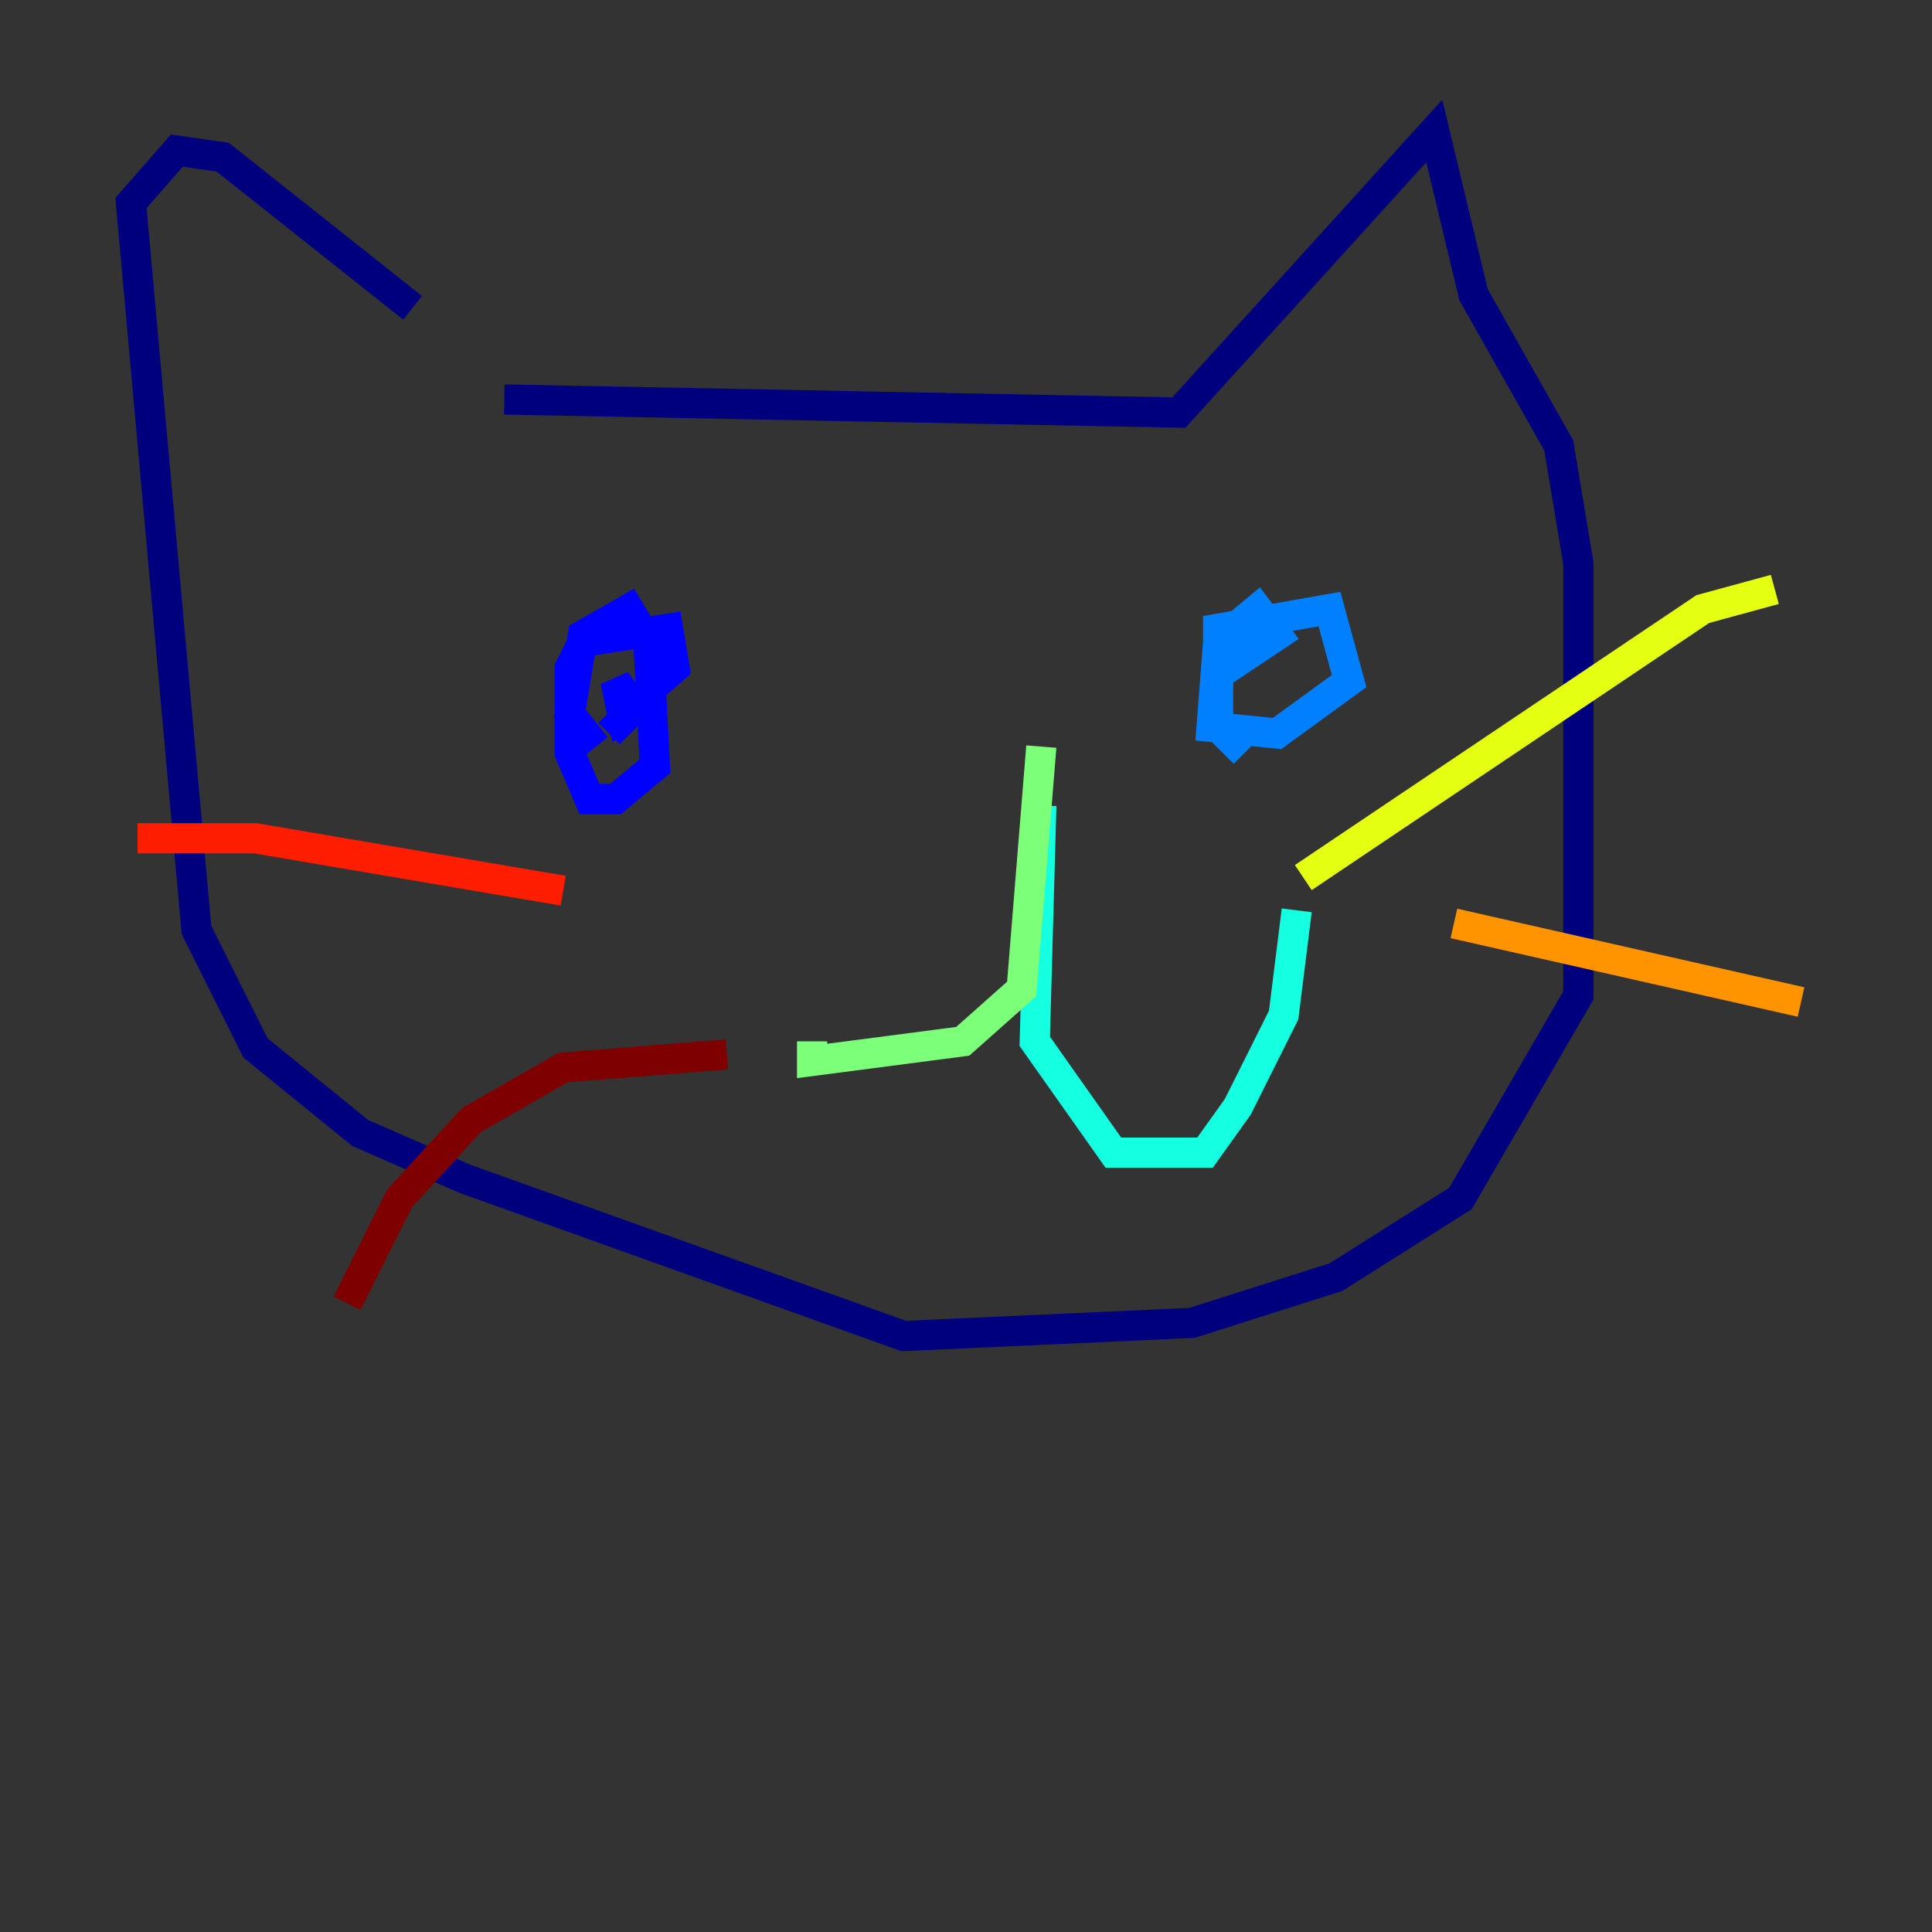 <?xml version="1.0" encoding="utf-8" ?>
<svg baseProfile="tiny" height="128" version="1.2" viewBox="0,0,128,128" width="128" xmlns="http://www.w3.org/2000/svg" xmlns:ev="http://www.w3.org/2001/xml-events" xmlns:xlink="http://www.w3.org/1999/xlink"><rect x="0" y="0" width="128" height="128" fill="#333333" stroke="none"/><defs /><polyline fill="none" points="33.41,26.468 78.102,27.336 95.024,8.678 97.627,19.525 103.268,29.505 104.57,37.315 104.57,65.953 96.759,79.403 88.515,84.61 78.969,87.647 59.878,88.515 30.807,78.102 23.864,75.064 16.922,69.424 13.017,61.614 8.678,13.451 11.715,9.98 14.752,10.414 27.336,20.393" stroke="#00007f" stroke-width="2" /><polyline fill="none" points="39.485,49.464 37.749,47.295 38.617,42.088 41.654,40.352 42.956,42.522 43.39,50.766 40.786,52.936 39.051,52.936 37.749,49.898 37.749,44.258 38.617,42.522 44.258,41.654 44.691,44.258 41.22,47.295 40.786,45.125 42.088,46.861 40.352,48.597" stroke="#0000ff" stroke-width="2" /><polyline fill="none" points="82.441,49.898 80.705,48.163 80.705,41.654 88.081,40.352 89.383,45.125 84.61,48.597 80.271,48.163 80.705,42.522 83.308,40.352 84.61,42.088 82.007,43.824 82.441,42.088 84.176,42.956" stroke="#0080ff" stroke-width="2" /><polyline fill="none" points="68.99,53.37 68.556,68.99 73.763,76.366 79.837,76.366 82.007,73.329 85.044,67.254 85.912,60.312" stroke="#15ffe1" stroke-width="2" /><polyline fill="none" points="68.99,49.464 67.688,65.519 63.783,68.99 53.803,70.291 53.803,68.99" stroke="#7cff79" stroke-width="2" /><polyline fill="none" points="86.346,58.142 112.814,40.352 117.586,39.051" stroke="#e4ff12" stroke-width="2" /><polyline fill="none" points="96.325,61.18 119.322,66.386" stroke="#ff9400" stroke-width="2" /><polyline fill="none" points="37.315,59.01 16.922,55.539 9.112,55.539" stroke="#ff1d00" stroke-width="2" /><polyline fill="none" points="48.163,69.858 37.315,70.725 31.241,74.197 26.468,79.403 22.997,86.346" stroke="#7f0000" stroke-width="2" /></svg>